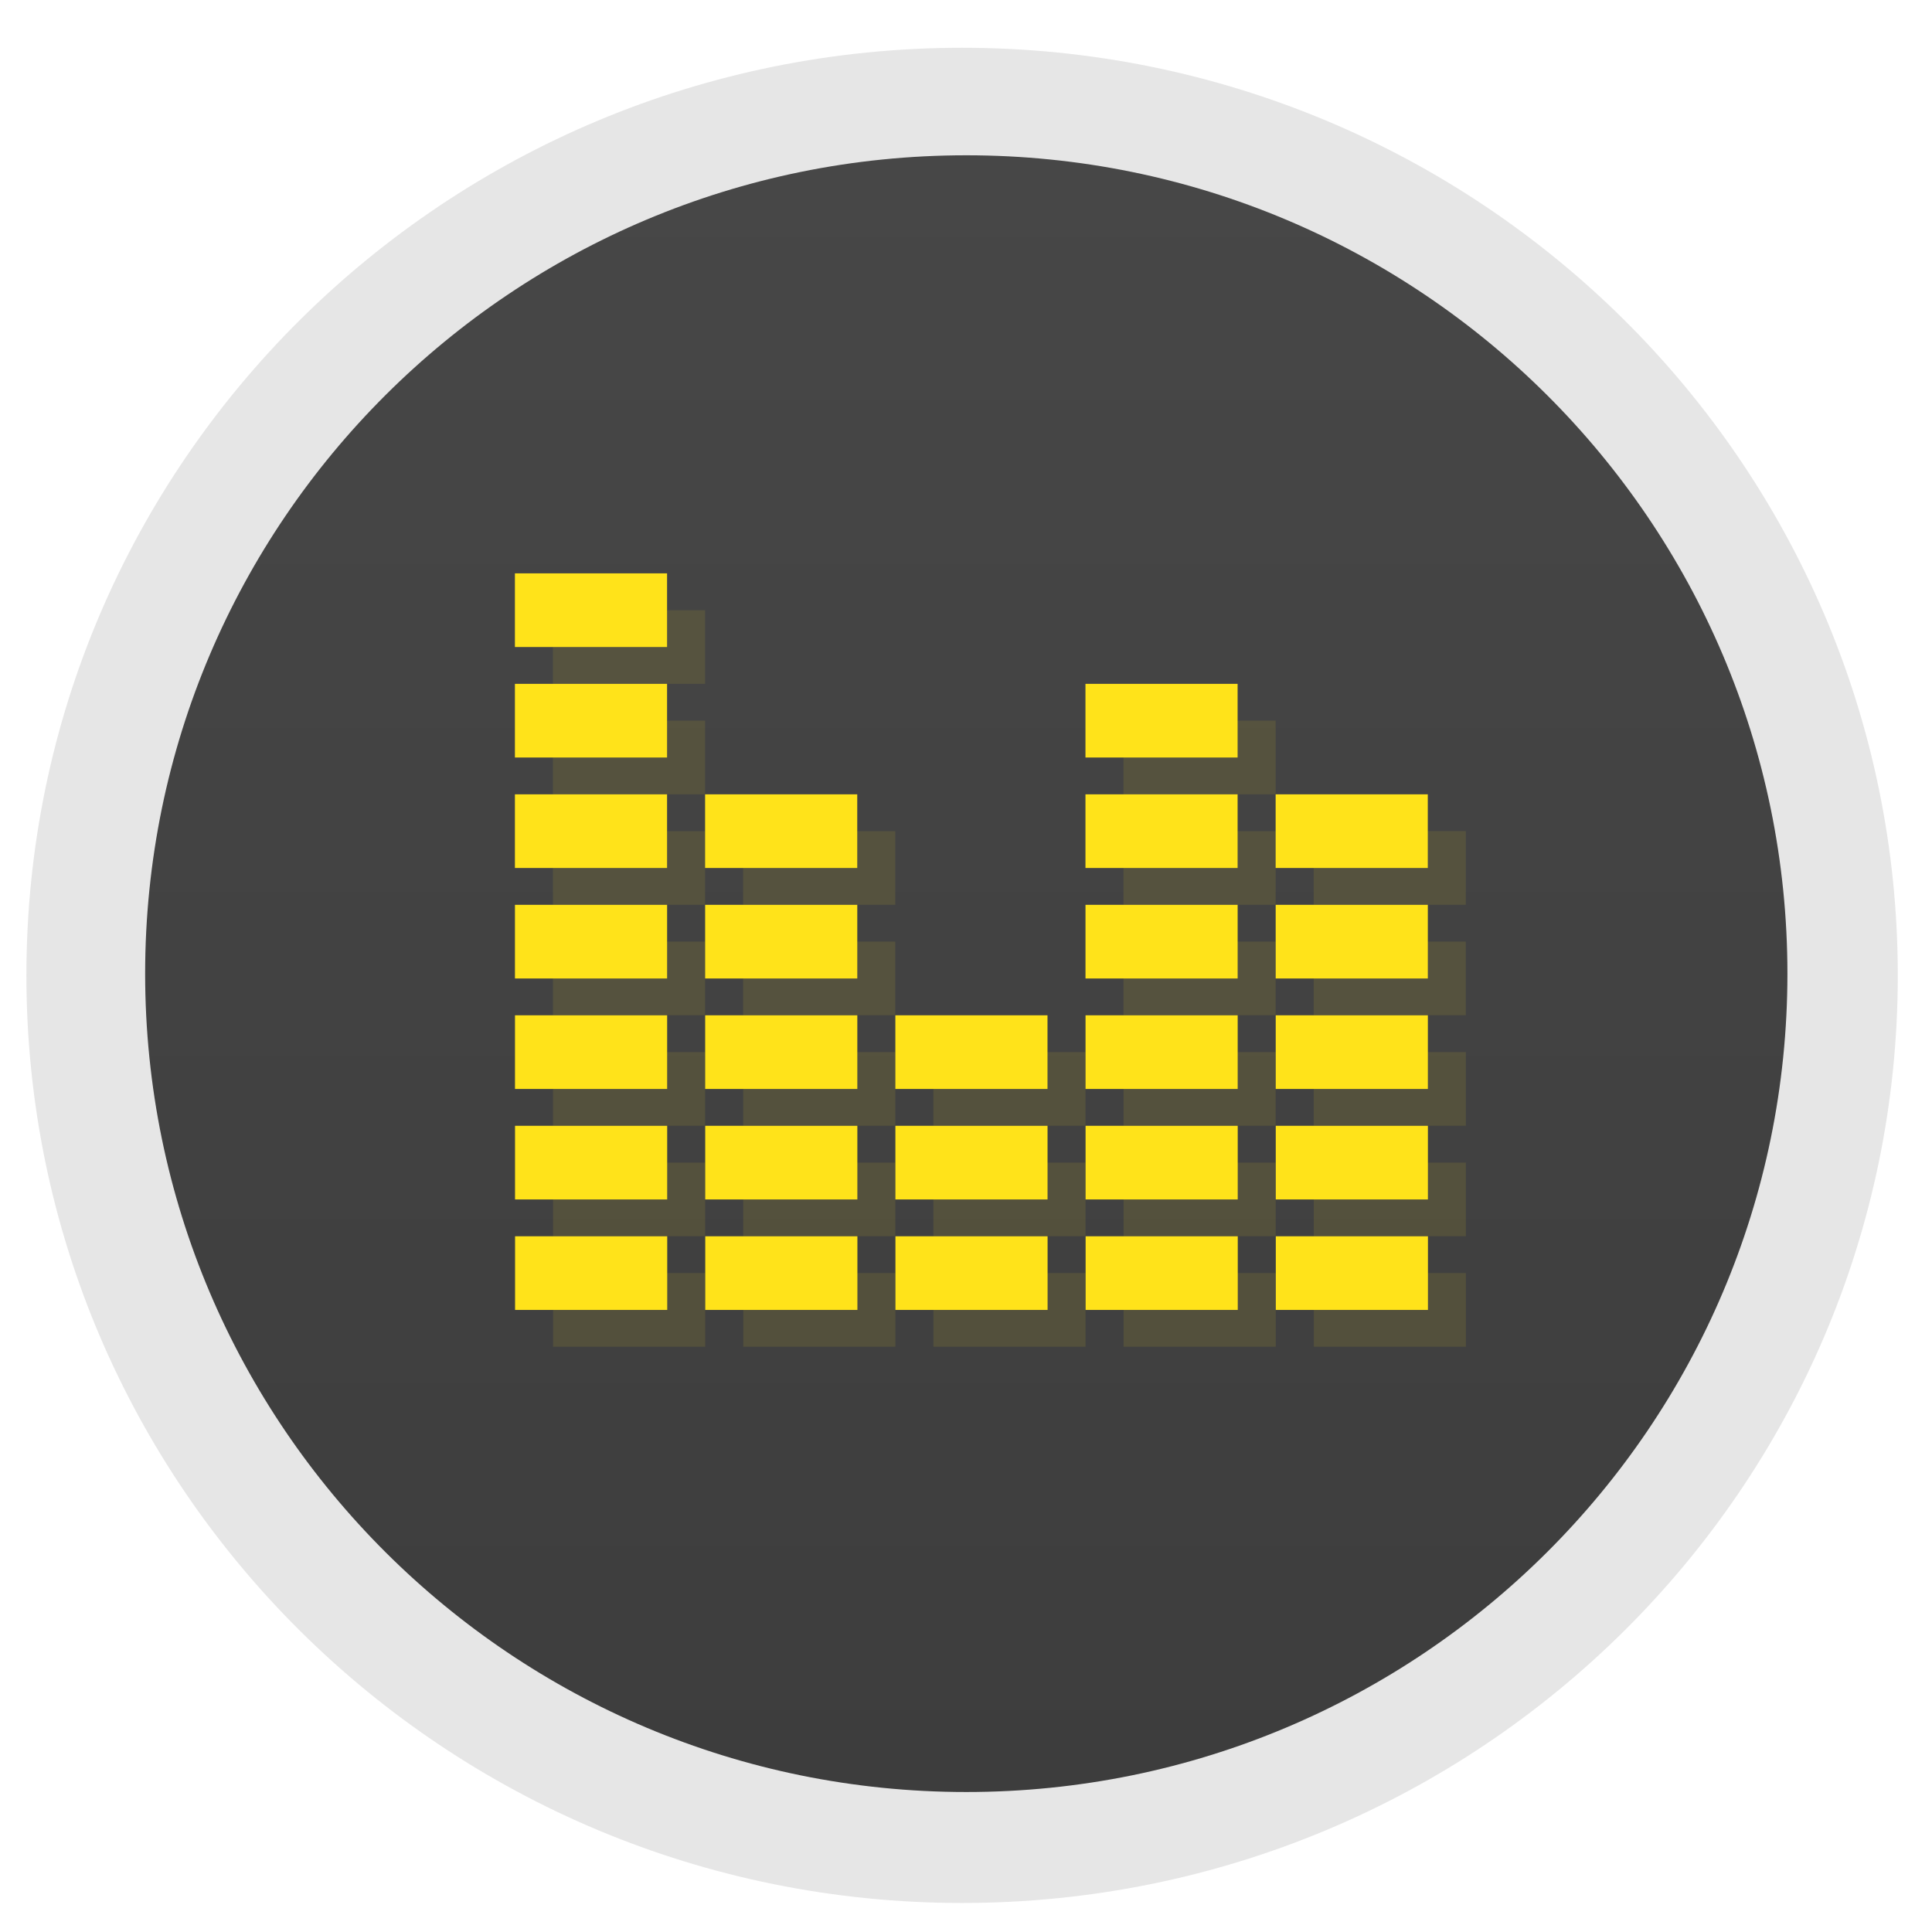 <?xml version="1.0" encoding="UTF-8" standalone="no"?>
<svg
   xmlns:dc="http://purl.org/dc/elements/1.1/"
   xmlns:cc="http://creativecommons.org/ns#"
   xmlns:rdf="http://www.w3.org/1999/02/22-rdf-syntax-ns#"
   xmlns:svg="http://www.w3.org/2000/svg"
   xmlns="http://www.w3.org/2000/svg"
   xmlns:sodipodi="http://sodipodi.sourceforge.net/DTD/sodipodi-0.dtd"
   xmlns:inkscape="http://www.inkscape.org/namespaces/inkscape"
   viewBox="0 0 48 48"
   version="1.1"
   id="svg31"
   sodipodi:docname="gnome-volume-control.svg"
   inkscape:version="0.92.2pre0 (973e216, 2017-07-25)">
  <sodipodi:namedview
     pagecolor="#ffffff"
     bordercolor="#666666"
     borderopacity="1"
     objecttolerance="10"
     gridtolerance="10"
     guidetolerance="10"
     inkscape:pageopacity="0"
     inkscape:pageshadow="2"
     inkscape:window-width="1360"
     inkscape:window-height="704"
     id="namedview33"
     showgrid="false"
     inkscape:zoom="6.9532167"
     inkscape:cx="-0.97988794"
     inkscape:cy="14.331469"
     inkscape:window-x="0"
     inkscape:window-y="0"
     inkscape:window-maximized="1"
     inkscape:current-layer="svg31" />
  <defs
     id="defs7">
    <linearGradient
       id="linearGradient3845"
       y1="47"
       x2="0"
       y2="1"
       gradientUnits="userSpaceOnUse">
      <stop
         style="stop-color:#d7074a;stop-opacity:1"
         id="stop2" />
      <stop
         offset="1"
         style="stop-color:#eb0752;stop-opacity:1"
         id="stop4" />
    </linearGradient>
    <clipPath
       id="clipPath-863563858">
      <g
         transform="translate(0,-1004.362)"
         id="g14">
        <path
           style="fill:#1890d0"
           inkscape:connector-curvature="0"
           d="m -24,13 c 0,1.105 -0.672,2 -1.5,2 -0.828,0 -1.5,-0.895 -1.5,-2 0,-1.105 0.672,-2 1.5,-2 0.828,0 1.5,0.895 1.5,2 z"
           transform="matrix(15.333,0,0,11.5,415,878.862)"
           id="path12" />
      </g>
    </clipPath>
    <clipPath
       id="clipPath-851318584">
      <g
         transform="translate(0,-1004.362)"
         id="g9">
        <path
           style="fill:#1890d0"
           inkscape:connector-curvature="0"
           d="m -24,13 c 0,1.105 -0.672,2 -1.5,2 -0.828,0 -1.5,-0.895 -1.5,-2 0,-1.105 0.672,-2 1.5,-2 0.828,0 1.5,0.895 1.5,2 z"
           transform="matrix(15.333,0,0,11.5,415,878.862)"
           id="path7" />
      </g>
    </clipPath>
    <linearGradient
       gradientTransform="matrix(0.945,0,0,0.915,1.453,1.437)"
       id="linearGradient4404"
       y1="35"
       x2="0"
       y2="15"
       gradientUnits="userSpaceOnUse">
      <stop
         style="stop-color:#000;stop-opacity:1"
         id="stop7" />
      <stop
         offset="1"
         style="stop-color:#000;stop-opacity:0.412"
         id="stop9" />
    </linearGradient>
    <linearGradient
       id="linearGradient3764"
       x1="1"
       x2="47"
       gradientUnits="userSpaceOnUse"
       gradientTransform="rotate(-90,24,24)">
      <stop
         style="stop-color:#3d3d3d;stop-opacity:1"
         id="stop2-3" />
      <stop
         offset="1"
         style="stop-color:#474747;stop-opacity:1"
         id="stop4-6" />
    </linearGradient>
  </defs>
  <path
     inkscape:connector-curvature="0"
     id="path31"
     style="fill:#e6e6e6;fill-opacity:1;stroke-width:1.006"
     d="m 23.903,1.187 c 12.839,0 23.247,10.318 23.247,23.046 0,12.729 -10.407,23.046 -23.247,23.046 -12.839,0 -23.247,-10.318 -23.247,-23.046 0,-12.729 10.407,-23.046 23.247,-23.046 z" />
  <g
     transform="matrix(0.887,0,0,0.884,2.719,2.974)"
     id="g24">
    <path
       d="M 24,1 C 36.703,1 47,11.297 47,24 47,36.703 36.703,47 24,47 11.297,47 1,36.703 1,24 1,11.297 11.297,1 24,1 Z"
       style="fill:url(#linearGradient3764);fill-opacity:1"
       id="path22"
       inkscape:connector-curvature="0" />
  </g>
  <path
     inkscape:connector-curvature="0"
     d="m 13.738,15.16 v 1.83 h 3.78 v -1.83 z m 0,2.745 v 1.83 h 3.78 v -1.83 z m 14.175,0 v 1.83 h 3.78 v -1.83 z m -14.175,2.745 v 1.83 h 3.78 v -1.83 z m 4.725,0 v 1.83 h 3.78 v -1.83 z m 9.45,0 v 1.83 h 3.78 v -1.83 z m 4.725,0 v 1.83 h 3.78 V 20.649 Z M 13.738,23.394 v 1.83 h 3.78 V 23.394 Z m 4.725,0 v 1.83 h 3.78 V 23.394 Z m 9.45,0 v 1.83 h 3.78 V 23.394 Z m 4.725,0 v 1.83 h 3.78 V 23.394 Z m -18.899,2.745 v 1.83 h 3.78 v -1.83 z m 4.725,0 v 1.83 h 3.78 v -1.83 z m 4.725,0 v 1.83 h 3.78 v -1.83 z m 4.725,0 v 1.83 h 3.78 v -1.83 z m 4.725,0 v 1.83 h 3.78 v -1.83 z m -18.899,2.745 v 1.83 h 3.78 v -1.83 z m 4.725,0 v 1.83 h 3.78 v -1.83 z m 4.725,0 v 1.83 h 3.78 v -1.83 z m 4.725,0 v 1.83 h 3.78 v -1.83 z m 4.725,0 v 1.83 h 3.78 v -1.83 z m -18.899,2.745 v 1.83 h 3.78 v -1.83 z m 4.725,0 v 1.83 h 3.78 v -1.83 z m 4.725,0 v 1.83 h 3.78 v -1.83 z m 4.725,0 v 1.83 h 3.78 v -1.83 z m 4.725,0 v 1.83 h 3.78 v -1.83 z"
     style="opacity:0.1;fill:#ffe31a;fill-opacity:1;stroke:none;stroke-width:0.93"
     id="path32" />
  <path
     inkscape:connector-curvature="0"
     d="m 12.793,14.245 v 1.83 h 3.78 v -1.83 z m 0,2.745 v 1.83 h 3.78 v -1.83 z m 14.175,0 v 1.83 h 3.78 v -1.83 z m -14.175,2.745 v 1.83 h 3.78 v -1.83 z m 4.725,0 v 1.83 h 3.78 v -1.83 z m 9.45,0 v 1.83 h 3.78 v -1.83 z m 4.725,0 v 1.83 h 3.78 v -1.83 z m -18.899,2.745 v 1.83 h 3.78 v -1.83 z m 4.725,0 v 1.83 h 3.78 v -1.83 z m 9.45,0 v 1.83 h 3.78 v -1.83 z m 4.725,0 v 1.83 h 3.78 v -1.83 z m -18.899,2.745 v 1.83 h 3.78 v -1.83 z m 4.725,0 v 1.83 h 3.78 v -1.83 z m 4.725,0 v 1.83 h 3.78 v -1.83 z m 4.725,0 v 1.83 h 3.78 v -1.83 z m 4.725,0 v 1.83 h 3.78 v -1.83 z m -18.899,2.745 v 1.83 h 3.78 v -1.83 z m 4.725,0 v 1.83 h 3.78 v -1.83 z m 4.725,0 v 1.83 h 3.78 v -1.83 z m 4.725,0 v 1.83 h 3.78 v -1.83 z m 4.725,0 v 1.83 h 3.78 v -1.83 z m -18.899,2.745 v 1.83 h 3.78 v -1.83 z m 4.725,0 v 1.83 h 3.78 v -1.83 z m 4.725,0 v 1.83 h 3.78 v -1.83 z m 4.725,0 v 1.83 h 3.78 v -1.83 z m 4.725,0 v 1.83 h 3.78 v -1.83 z"
     style="opacity:1;fill:#ffe31a;fill-opacity:1;stroke:none;stroke-width:0.93"
     id="path34" />
</svg>
